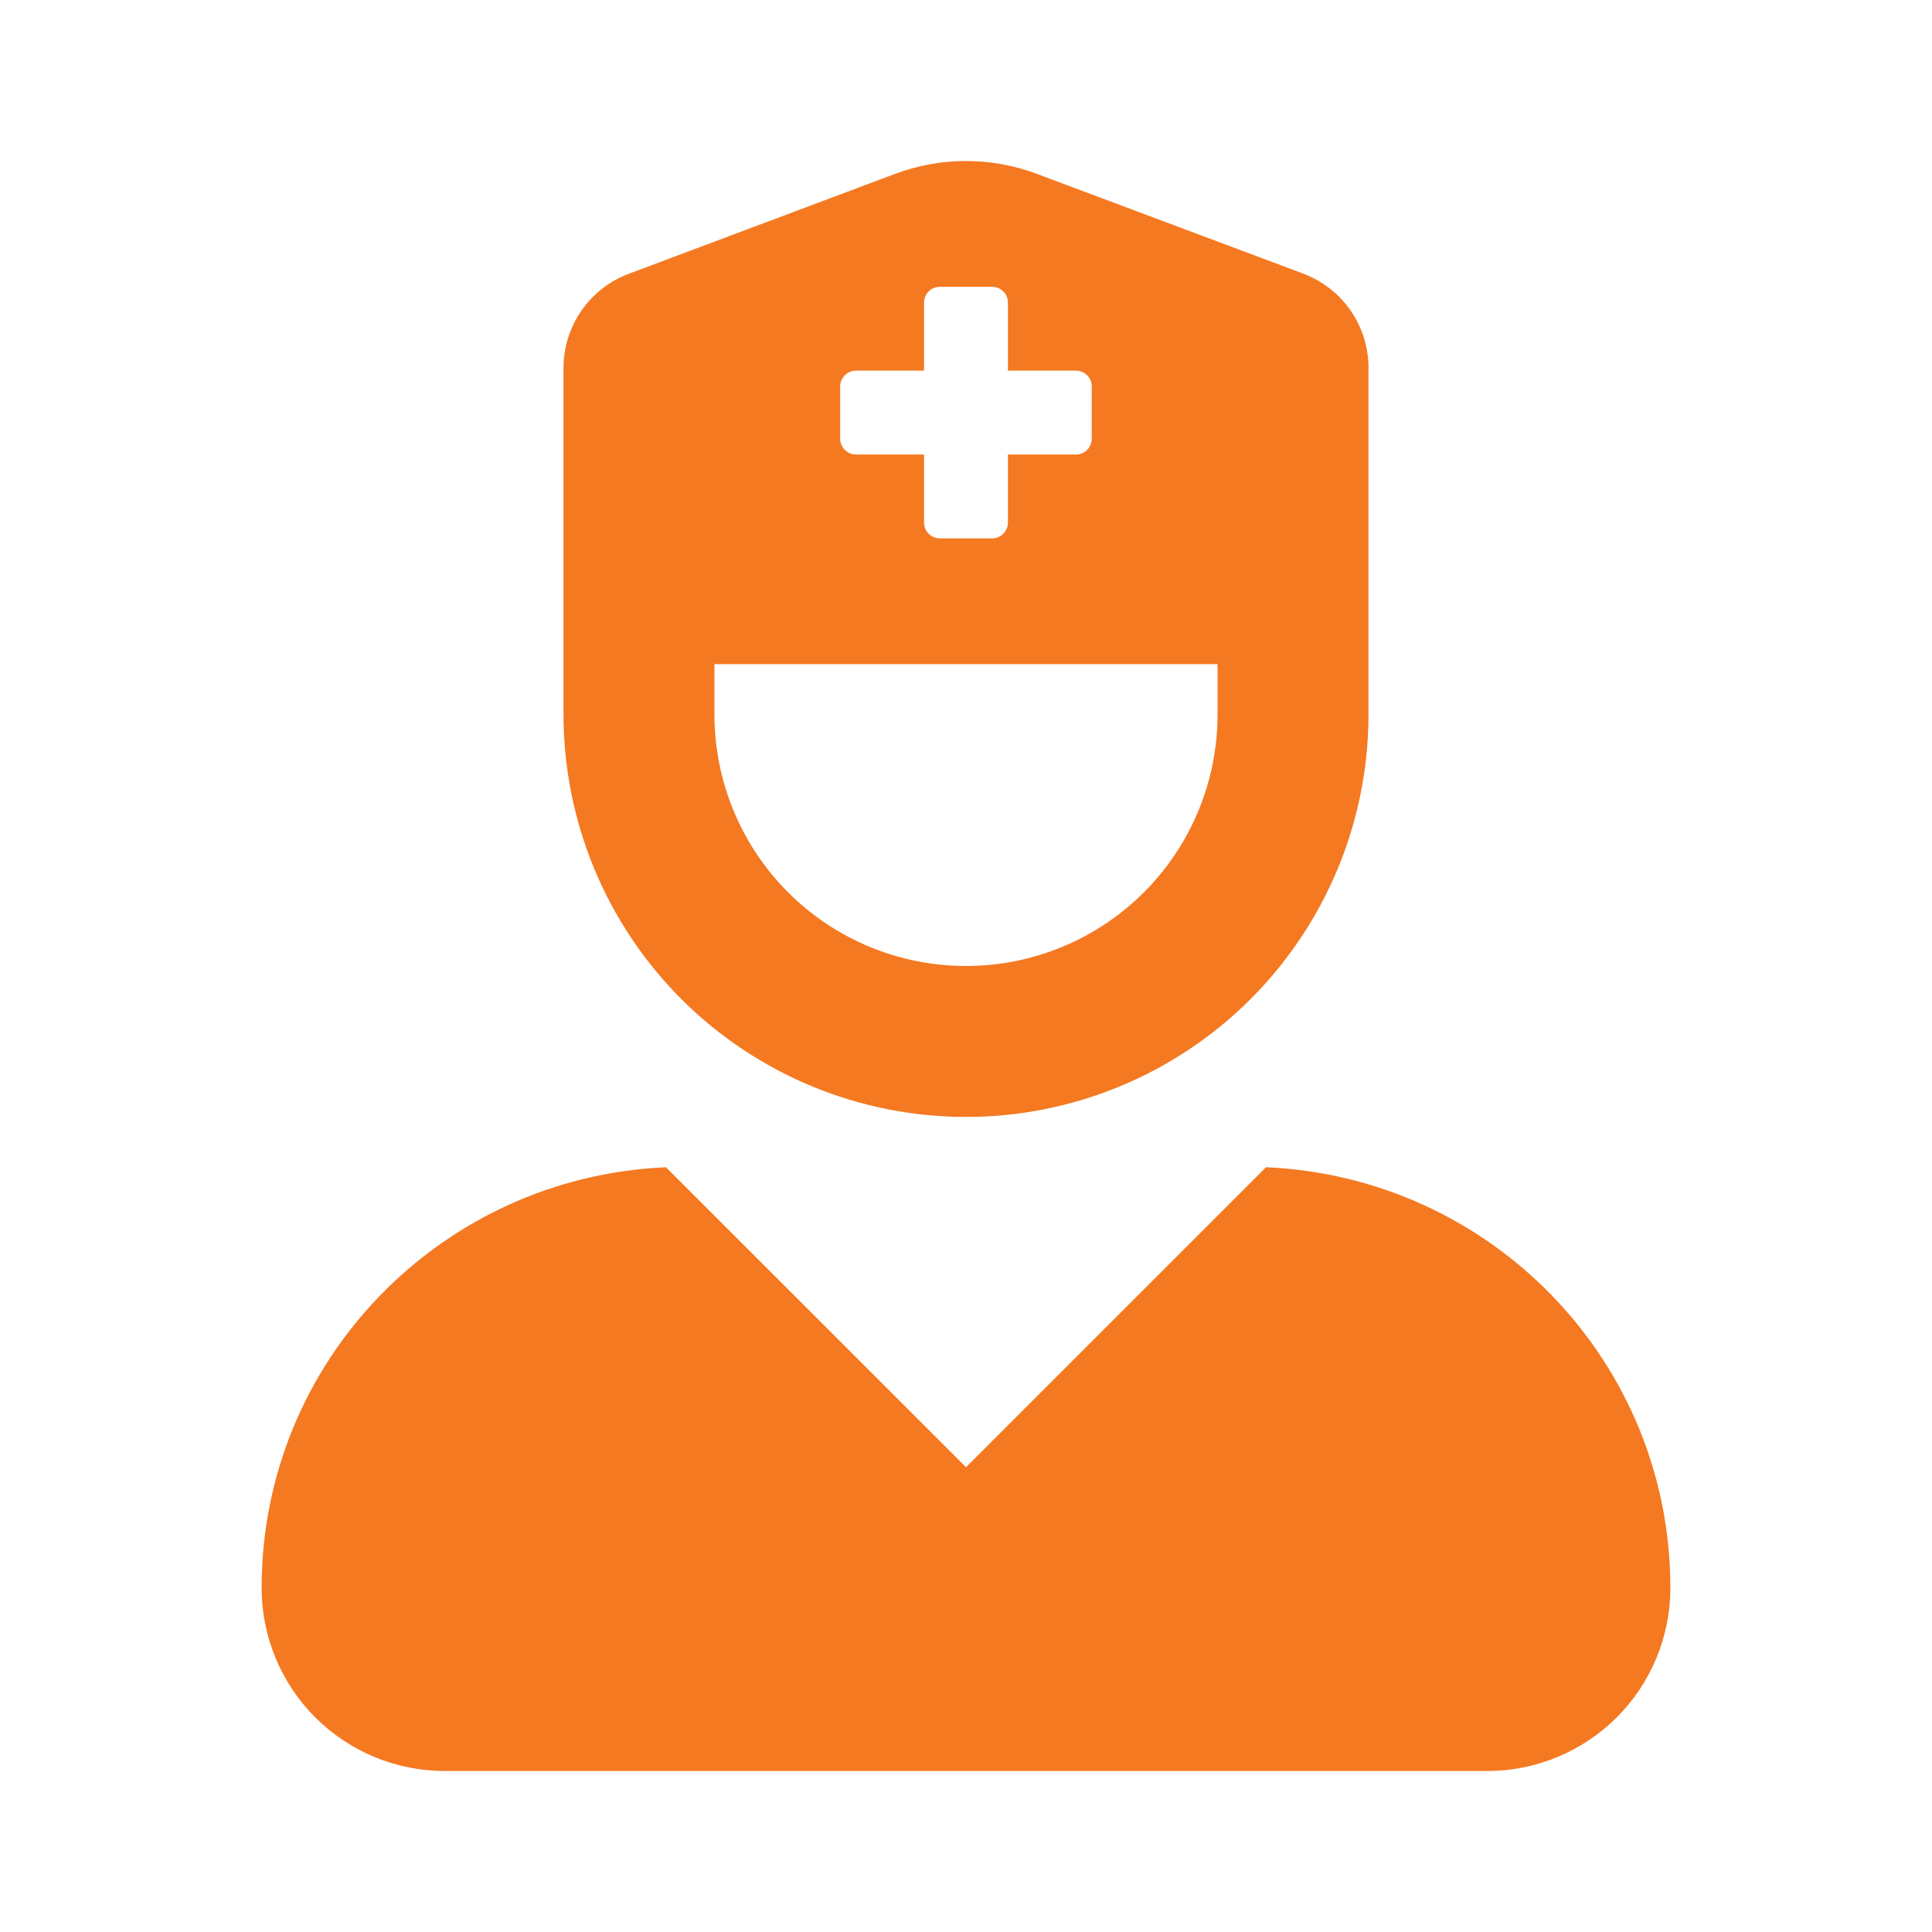 <svg width="24" height="24" viewBox="0 0 24 24" fill="none" xmlns="http://www.w3.org/2000/svg">
<path d="M15.727 14.5L12 18.226L8.273 14.5C5.48 14.621 3.25 16.906 3.25 19.726C3.25 20.329 3.49 20.908 3.916 21.334C4.342 21.76 4.921 22 5.524 22H18.476C19.079 22 19.657 21.76 20.084 21.334C20.51 20.908 20.75 20.329 20.75 19.726C20.75 16.906 18.519 14.621 15.727 14.5ZM12 13.875C13.326 13.875 14.598 13.348 15.535 12.411C16.473 11.473 17 10.201 17 8.875V4.571C17 4.317 16.923 4.068 16.778 3.858C16.633 3.649 16.427 3.489 16.189 3.399L12.878 2.159C12.312 1.947 11.688 1.947 11.122 2.159L7.811 3.401C7.573 3.49 7.367 3.65 7.223 3.859C7.078 4.068 7 4.317 7 4.571V8.875C7 10.201 7.527 11.473 8.464 12.411C9.402 13.348 10.674 13.875 12 13.875ZM10.437 4.8C10.437 4.748 10.458 4.698 10.495 4.662C10.531 4.625 10.581 4.604 10.633 4.604H11.479V3.758C11.479 3.706 11.5 3.656 11.536 3.62C11.573 3.583 11.623 3.563 11.675 3.563H12.325C12.377 3.563 12.427 3.583 12.463 3.62C12.5 3.656 12.521 3.706 12.521 3.758V4.604H13.367C13.419 4.604 13.469 4.625 13.505 4.662C13.542 4.698 13.562 4.748 13.562 4.8V5.451C13.562 5.502 13.542 5.552 13.505 5.589C13.469 5.625 13.419 5.646 13.367 5.646H12.521V6.492C12.521 6.544 12.5 6.594 12.463 6.63C12.427 6.667 12.377 6.688 12.325 6.688H11.675C11.623 6.688 11.573 6.667 11.536 6.63C11.5 6.594 11.479 6.544 11.479 6.492V5.646H10.633C10.581 5.646 10.531 5.625 10.495 5.589C10.458 5.552 10.437 5.502 10.437 5.451V4.8ZM8.875 8.25H15.125V8.875C15.125 9.704 14.796 10.499 14.21 11.085C13.624 11.671 12.829 12 12 12C11.171 12 10.376 11.671 9.79 11.085C9.204 10.499 8.875 9.704 8.875 8.875V8.25Z" fill="#F47921"/>
</svg>
